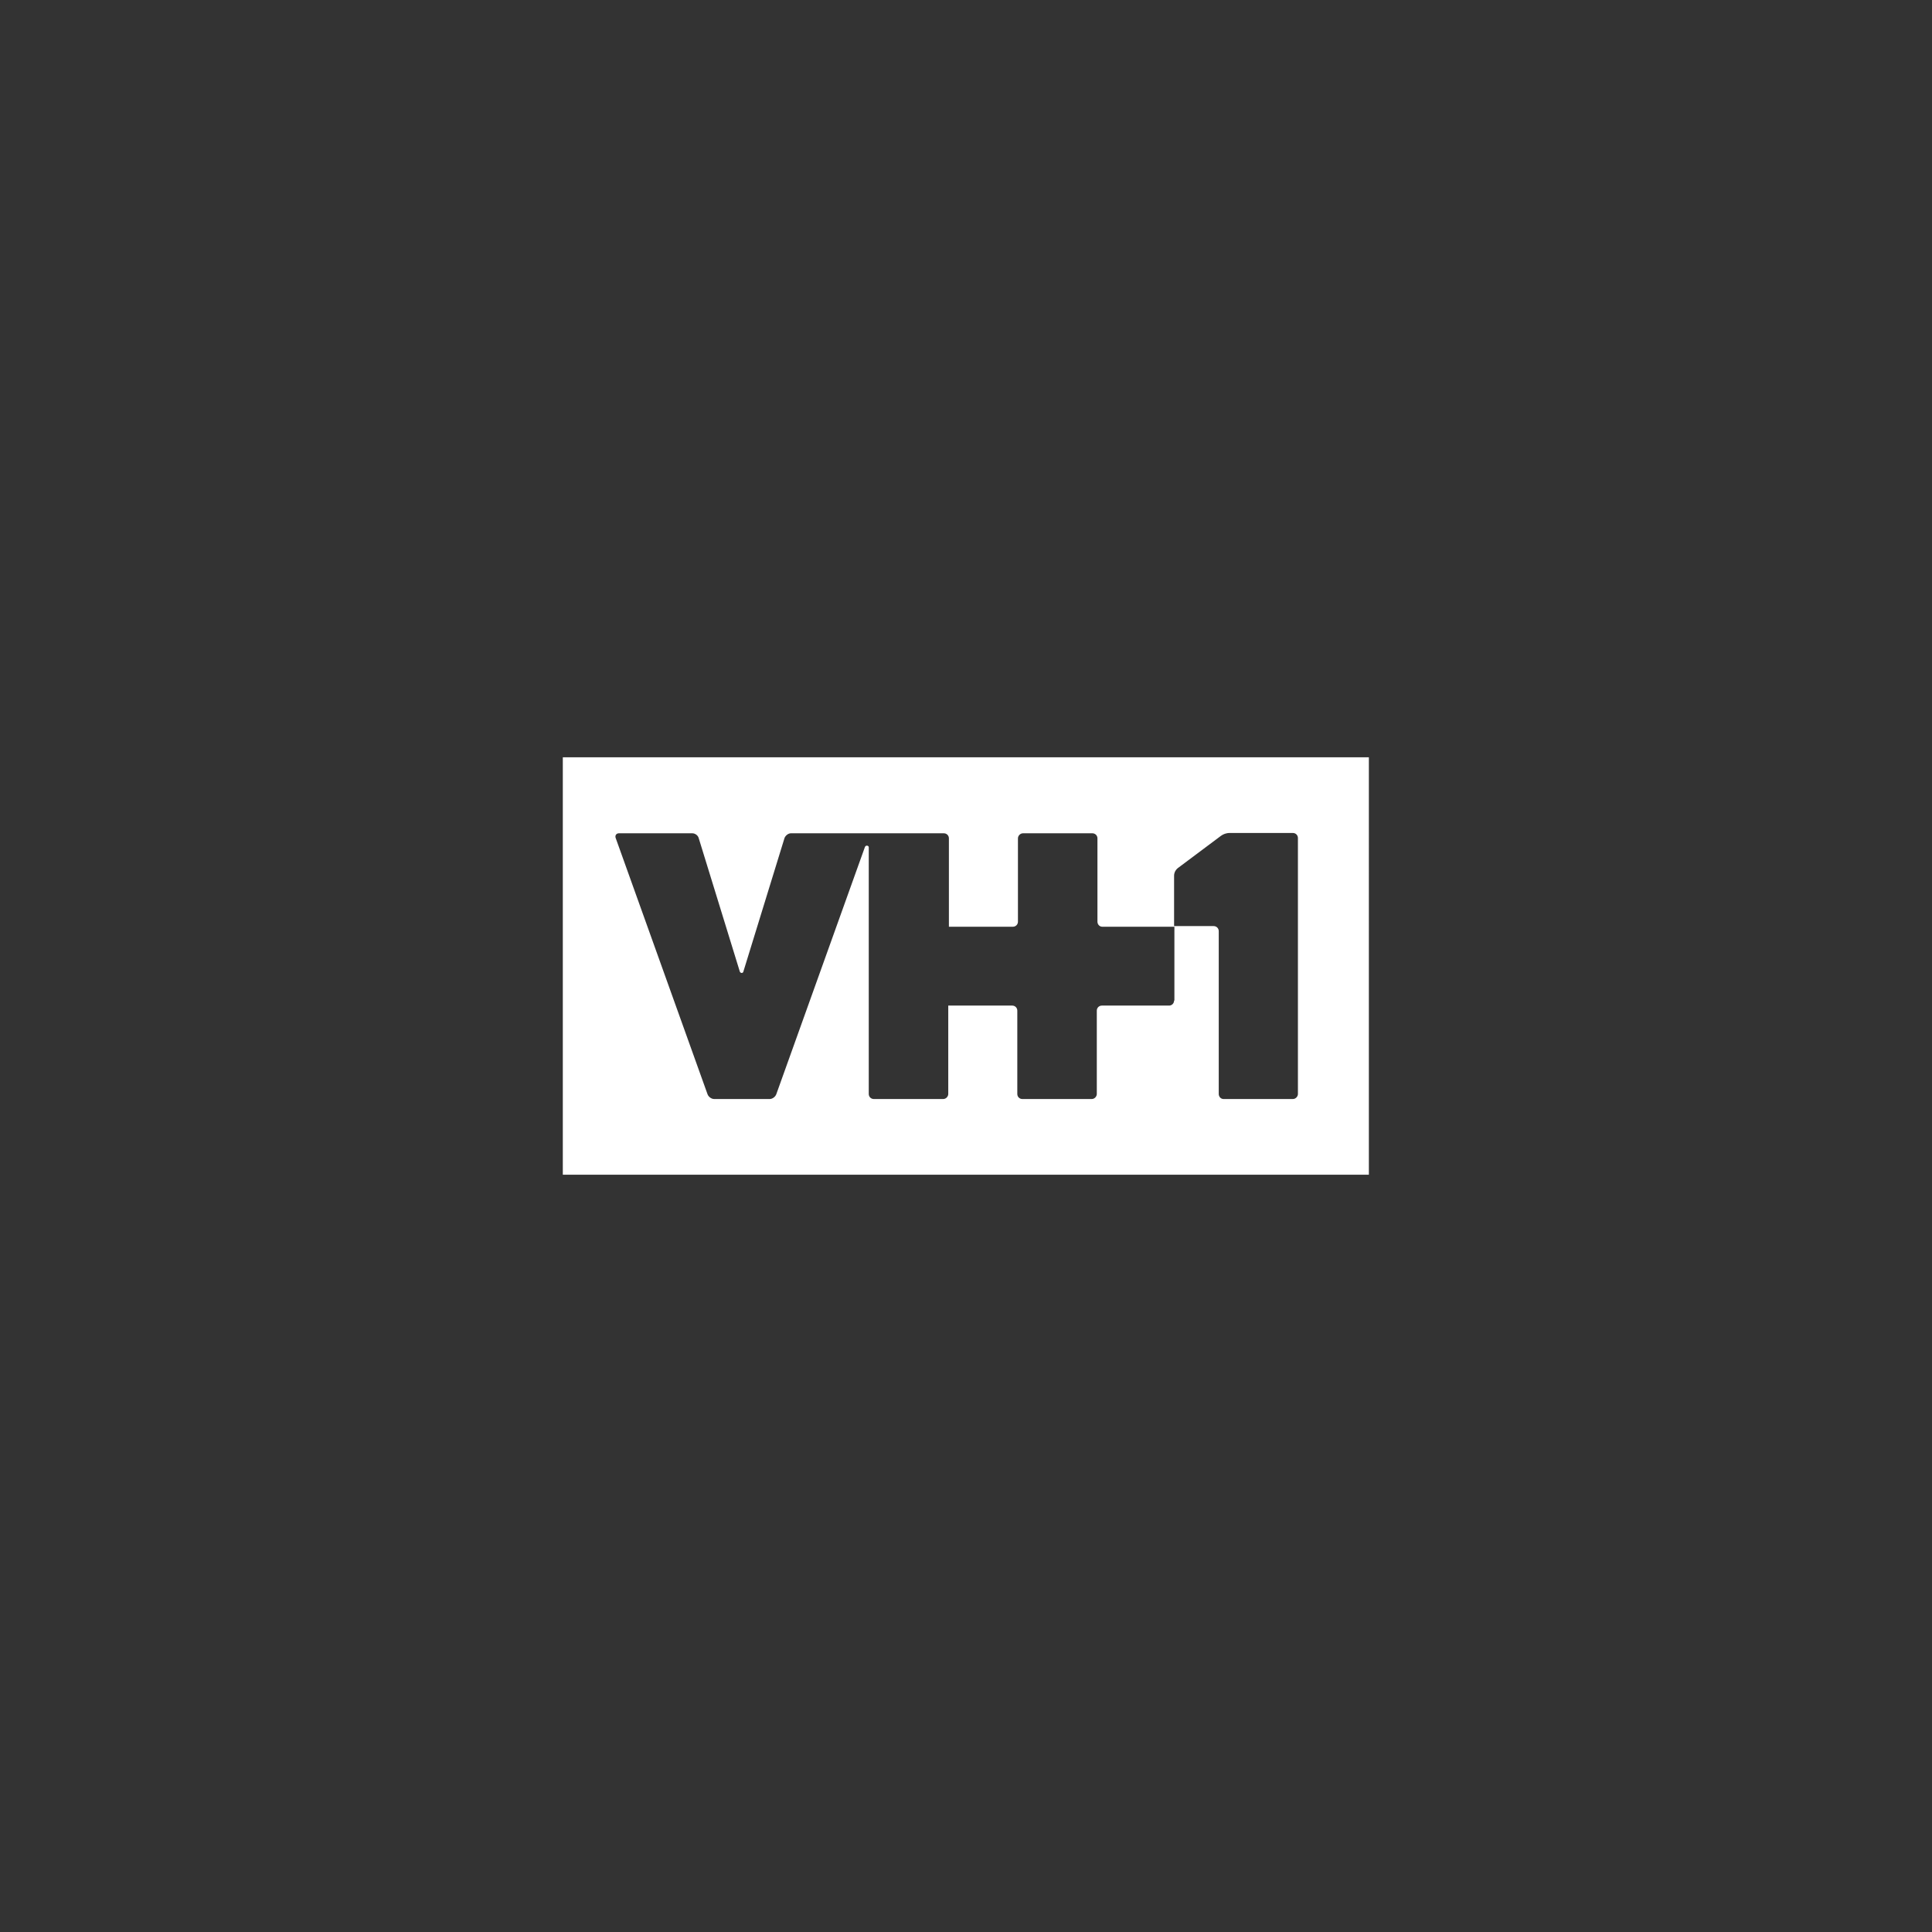 <?xml version="1.0" encoding="utf-8"?>
<!-- Generator: Adobe Illustrator 25.2.1, SVG Export Plug-In . SVG Version: 6.00 Build 0)  -->
<svg version="1.1" id="Layer_1" xmlns="http://www.w3.org/2000/svg" xmlns:xlink="http://www.w3.org/1999/xlink" x="0px" y="0px"
	 viewBox="0 0 610 610" style="enable-background:new 0 0 610 610;" xml:space="preserve">
<rect x="0" y="0" width="610" height="610" fill="#333333" stroke="none"/>
<style type="text/css">
	.st0{fill:#FFFFFF;}
</style>
<path class="st0" d="M177.7,370.9h254.5V239.1H177.7V370.9z M370.7,315.9c0,0.9-0.7,1.6-1.6,1.6h-21.2c-0.9,0-1.6,0.7-1.6,1.6v26.3
	c0,0.8-0.7,1.6-1.6,1.6h-21.9c-0.9,0-1.6-0.7-1.6-1.6v-26.3c0-0.9-0.7-1.6-1.6-1.6h-20.2v27.9c0,0.8-0.7,1.6-1.6,1.6h-21.9
	c-0.9,0-1.6-0.7-1.6-1.6v-77.9c0-0.3-0.3-0.5-0.6-0.5c-0.3,0-0.5,0.2-0.6,0.4l-28,78.1c-0.3,0.8-1.2,1.5-2.1,1.5h-17.5
	c-0.9,0-1.8-0.7-2.1-1.5l-29-80.9c-0.3-0.8,0.2-1.5,1-1.5h23.2c0.9,0,1.8,0.7,2,1.5l13,42.2c0.1,0.2,0.3,0.4,0.6,0.4
	c0.2,0,0.5-0.2,0.5-0.4l13-42.2c0.3-0.8,1.2-1.5,2-1.5H298c0.9,0,1.6,0.7,1.6,1.6v27.9h20.2c0.9,0,1.6-0.7,1.6-1.6v-26.3
	c0-0.8,0.7-1.6,1.6-1.6h21.9c0.9,0,1.6,0.7,1.6,1.6v26.3c0,0.9,0.7,1.6,1.5,1.6h22.8V315.9z M409.8,345.4c0,0.8-0.7,1.6-1.6,1.6
	h-21.9c-0.8,0-1.5-0.7-1.5-1.6V294c0-0.9-0.7-1.6-1.6-1.6h-12.5v-7.1v-8.8c0-1.1,0.6-2,1.3-2.5l13.5-10.1c0.7-0.5,1.6-0.9,2.8-0.9
	h19.9c0.9,0,1.6,0.7,1.6,1.6V345.4z"/>
</svg>
